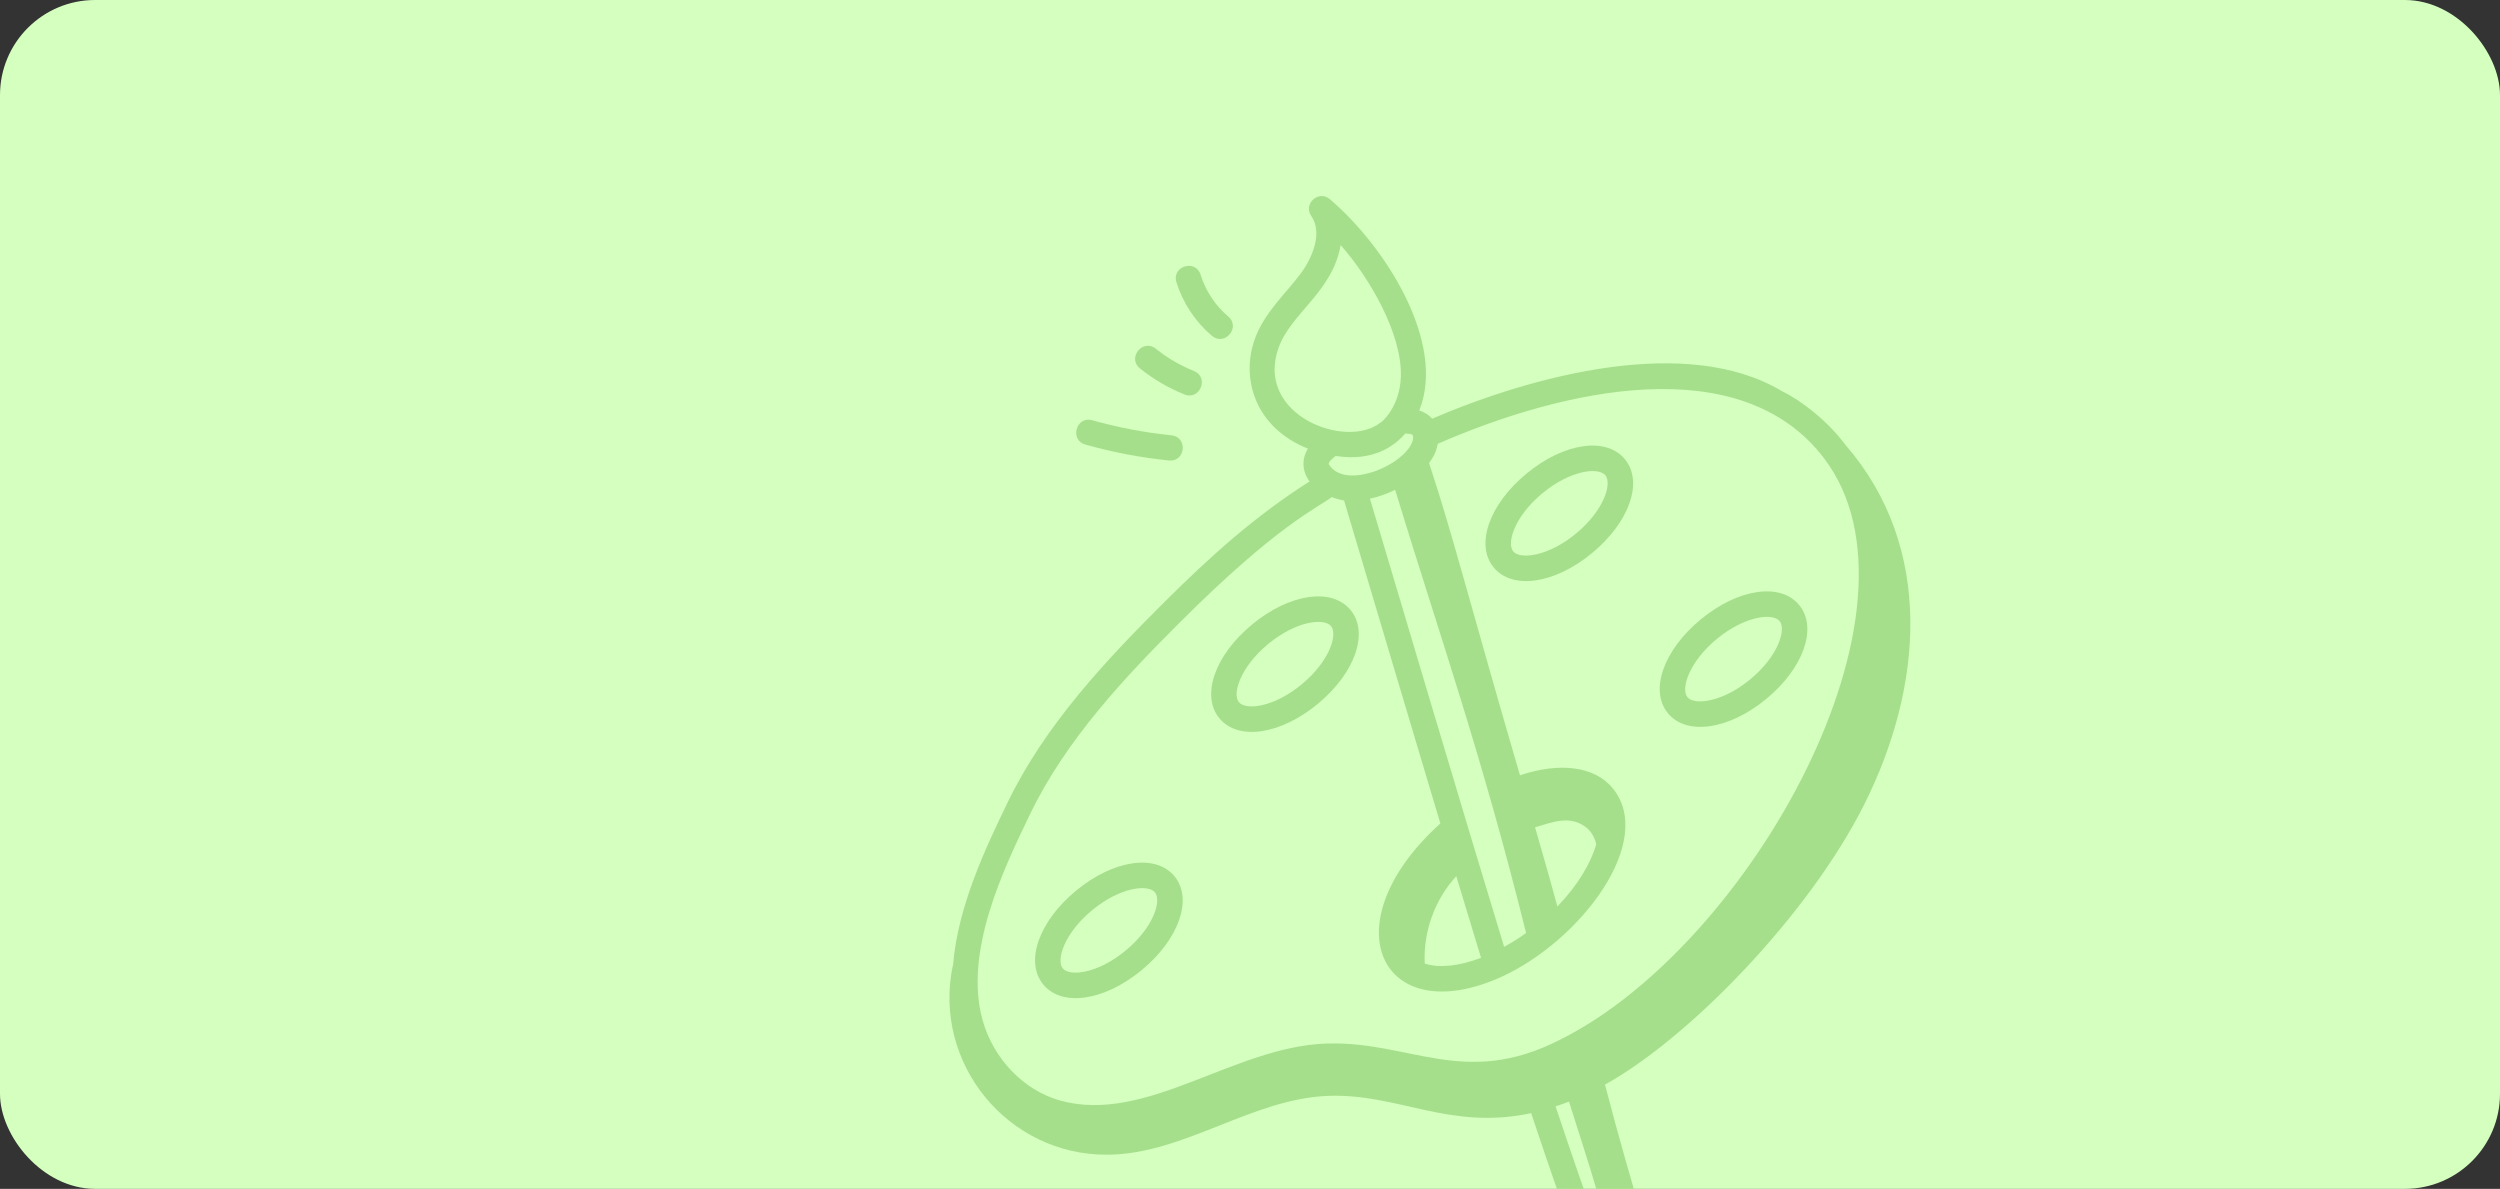 <svg width="368" height="175" viewBox="0 0 368 175" fill="none" xmlns="http://www.w3.org/2000/svg">
<rect x="0" y="0" width="368" height="175" fill="#333333" stroke="none"/>
<g clip-path="url(#clip0_161_2585)">
<rect width="368" height="175" rx="14" fill="#D4FFBF"/>
<g clip-path="url(#clip1_161_2585)">
<path d="M148.241 118.29C145.185 124.627 140.979 133.367 140.288 142.101L140.244 142.178C137.275 156.505 148.333 170.064 163.013 169.974C174.281 169.904 184.229 161.737 195.489 161.312C205.823 160.923 213.32 166.439 225.389 163.856C227.69 170.763 230.041 177.602 232.456 184.206C233.274 186.397 236.385 186.391 238.517 185.429C239.828 185.235 241.095 184.134 241.526 182.805C242.511 179.765 240.932 177.679 236.253 159.651C248.636 152.81 266.246 134.68 274.393 118.466C283.055 101.225 284.8 80.621 271.638 65.471C269.008 61.947 265.188 58.97 262.242 57.546C248.315 49.239 225.76 55.224 210.808 61.633C210.354 61.094 209.718 60.69 208.918 60.413C212.903 50.505 204.013 36.349 195.755 29.319C194.107 27.916 191.778 30.019 193.021 31.799C194.702 34.211 193.254 37.837 191.506 40.211C189.316 43.185 186.094 45.982 184.682 49.979C182.677 55.657 184.658 62.892 192.53 66.041C192.526 66.048 192.52 66.054 192.516 66.06C191.598 67.564 191.644 69.314 192.764 70.867C184.653 76.043 178.197 81.844 171.134 88.891C162.978 97.027 153.808 106.677 148.241 118.29ZM228.98 162.859C229.644 162.641 230.303 162.409 230.957 162.153C232.99 168.698 235.393 175.485 236.749 182.145C236.435 182.244 236.037 182.314 235.732 182.321C233.428 176.004 231.182 169.462 228.98 162.859ZM188.193 51.22C190.01 46.084 196.148 42.997 197.343 36.077C201.627 40.914 206.405 49.171 206.208 55.44C206.059 60.126 203.119 62.363 203.269 62.154C198.297 66.26 184.679 61.164 188.193 51.22ZM206.867 63.804C207.084 63.826 207.324 63.882 207.51 63.861C207.811 63.936 207.922 64.001 207.93 63.995C208.174 64.576 207.831 65.296 207.503 65.797C205.331 69.102 197.684 71.906 195.588 68.311C195.579 67.916 196.289 67.362 196.586 67.137C196.916 67.04 202.706 68.587 206.867 63.804ZM221.409 139.375C216.952 124.839 203.776 80.572 201.656 73.411C202.934 73.141 204.178 72.675 205.361 72.103C211.886 93.469 218.022 110.723 224.643 137.337C223.598 138.09 222.519 138.767 221.409 139.375ZM214.367 128.973C215.575 132.981 216.781 136.989 218.009 140.994C214.72 142.238 211.775 142.527 209.724 141.835C209.485 137.158 211.199 132.417 214.367 128.973ZM225.961 121.779C228.359 121.084 230.956 119.965 233.333 121.68C234.192 122.299 234.761 123.272 234.968 124.302C234.154 127.078 232.256 130.321 229.246 133.433C228.605 130.998 227.34 126.552 225.961 121.779ZM196.041 73.177C196.695 73.425 197.313 73.588 197.847 73.67C202.428 89.145 206.361 102.204 212.021 121.212C195.577 136.052 203.33 151.826 221.058 143.771C232.71 138.425 243.793 123.781 237.37 116.002C234.711 112.782 229.563 112.162 223.738 114.126C216.355 88.824 213.895 78.871 210.361 68.164C210.996 67.288 211.425 66.508 211.635 65.327C230.222 57.214 256.275 51.384 268.492 67.448C285.32 89.487 257.638 139.125 229.628 153.052C215.512 160.265 207.539 153.158 195.144 153.617C181.563 154.106 168.647 165.528 156.015 161.988C150.673 160.486 146.202 155.833 144.628 150.132C141.856 140.102 147.717 127.948 151.597 119.903C156.913 108.819 165.826 99.444 173.764 91.528C187.945 77.368 193.813 74.816 196.041 73.177Z" fill="#A6DF8B"/>
<path d="M153.574 144.924C156.327 148.258 162.552 147.346 168.056 142.801C173.56 138.256 175.633 132.316 172.88 128.982C170.127 125.647 163.902 126.56 158.398 131.105C152.894 135.65 150.82 141.589 153.574 144.924ZM170.009 131.352C171.013 132.567 169.825 136.512 165.685 139.93C161.546 143.348 157.447 143.768 156.444 142.553C155.441 141.338 156.629 137.394 160.768 133.975C164.908 130.557 169.006 130.137 170.009 131.352Z" fill="#A6DF8B"/>
<path d="M193.978 103.61C199.48 99.067 201.554 93.127 198.801 89.793C196.047 86.458 189.823 87.371 184.32 91.914C178.816 96.459 176.743 102.399 179.496 105.733C182.249 109.068 188.474 108.155 193.978 103.61ZM186.691 94.785C190.831 91.367 194.927 90.948 195.93 92.163C196.933 93.378 195.747 97.321 191.608 100.739C187.468 104.158 183.37 104.578 182.367 103.363C181.364 102.148 182.551 98.203 186.691 94.785Z" fill="#A6DF8B"/>
<path d="M234.358 81.41C239.862 76.865 241.936 70.925 239.182 67.591C236.429 64.257 230.204 65.169 224.7 69.714C219.196 74.259 217.123 80.199 219.876 83.533C222.629 86.867 228.854 85.955 234.358 81.41ZM227.071 72.585C231.21 69.166 235.308 68.747 236.312 69.961C237.315 71.176 236.127 75.121 231.988 78.539C227.848 81.958 223.75 82.377 222.747 81.163C221.743 79.948 222.931 76.003 227.071 72.585Z" fill="#A6DF8B"/>
<path d="M245.524 104.994C248.277 108.328 254.502 107.416 260.006 102.871C265.511 98.326 267.584 92.386 264.831 89.052C262.079 85.719 255.854 86.631 250.35 91.176C244.846 95.721 242.773 101.661 245.524 104.994ZM261.96 91.422C262.963 92.637 261.776 96.581 257.636 100C253.496 103.418 249.398 103.838 248.395 102.623C247.393 101.41 248.581 97.466 252.721 94.047C256.86 90.629 260.958 90.209 261.96 91.422Z" fill="#A6DF8B"/>
<path d="M172.441 64.079C168.507 63.678 164.584 62.931 160.78 61.861C158.412 61.186 157.399 64.778 159.77 65.442C163.781 66.572 167.918 67.361 172.067 67.783C174.516 68.033 174.891 64.325 172.441 64.079Z" fill="#A6DF8B"/>
<path d="M175.743 54.61C173.723 53.797 171.837 52.696 170.135 51.332C168.225 49.79 165.878 52.69 167.805 54.236C169.793 55.829 171.995 57.117 174.353 58.065C176.64 58.979 178.028 55.534 175.743 54.61Z" fill="#A6DF8B"/>
<path d="M173.172 41.541C174.113 44.581 175.968 47.383 178.394 49.434C180.273 51.023 182.68 48.185 180.798 46.589C178.908 44.993 177.462 42.808 176.727 40.441C176.003 38.094 172.438 39.18 173.172 41.541Z" fill="#A6DF8B"/>
</g>
</g>
<defs>
<clipPath id="clip0_161_2585">
<rect width="368" height="175" rx="14" fill="white"/>
</clipPath>
<clipPath id="clip1_161_2585">
<rect width="181.184" height="181.184" fill="white" transform="translate(79.582 99.823) rotate(-39.548)"/>
</clipPath>
</defs>
</svg>
